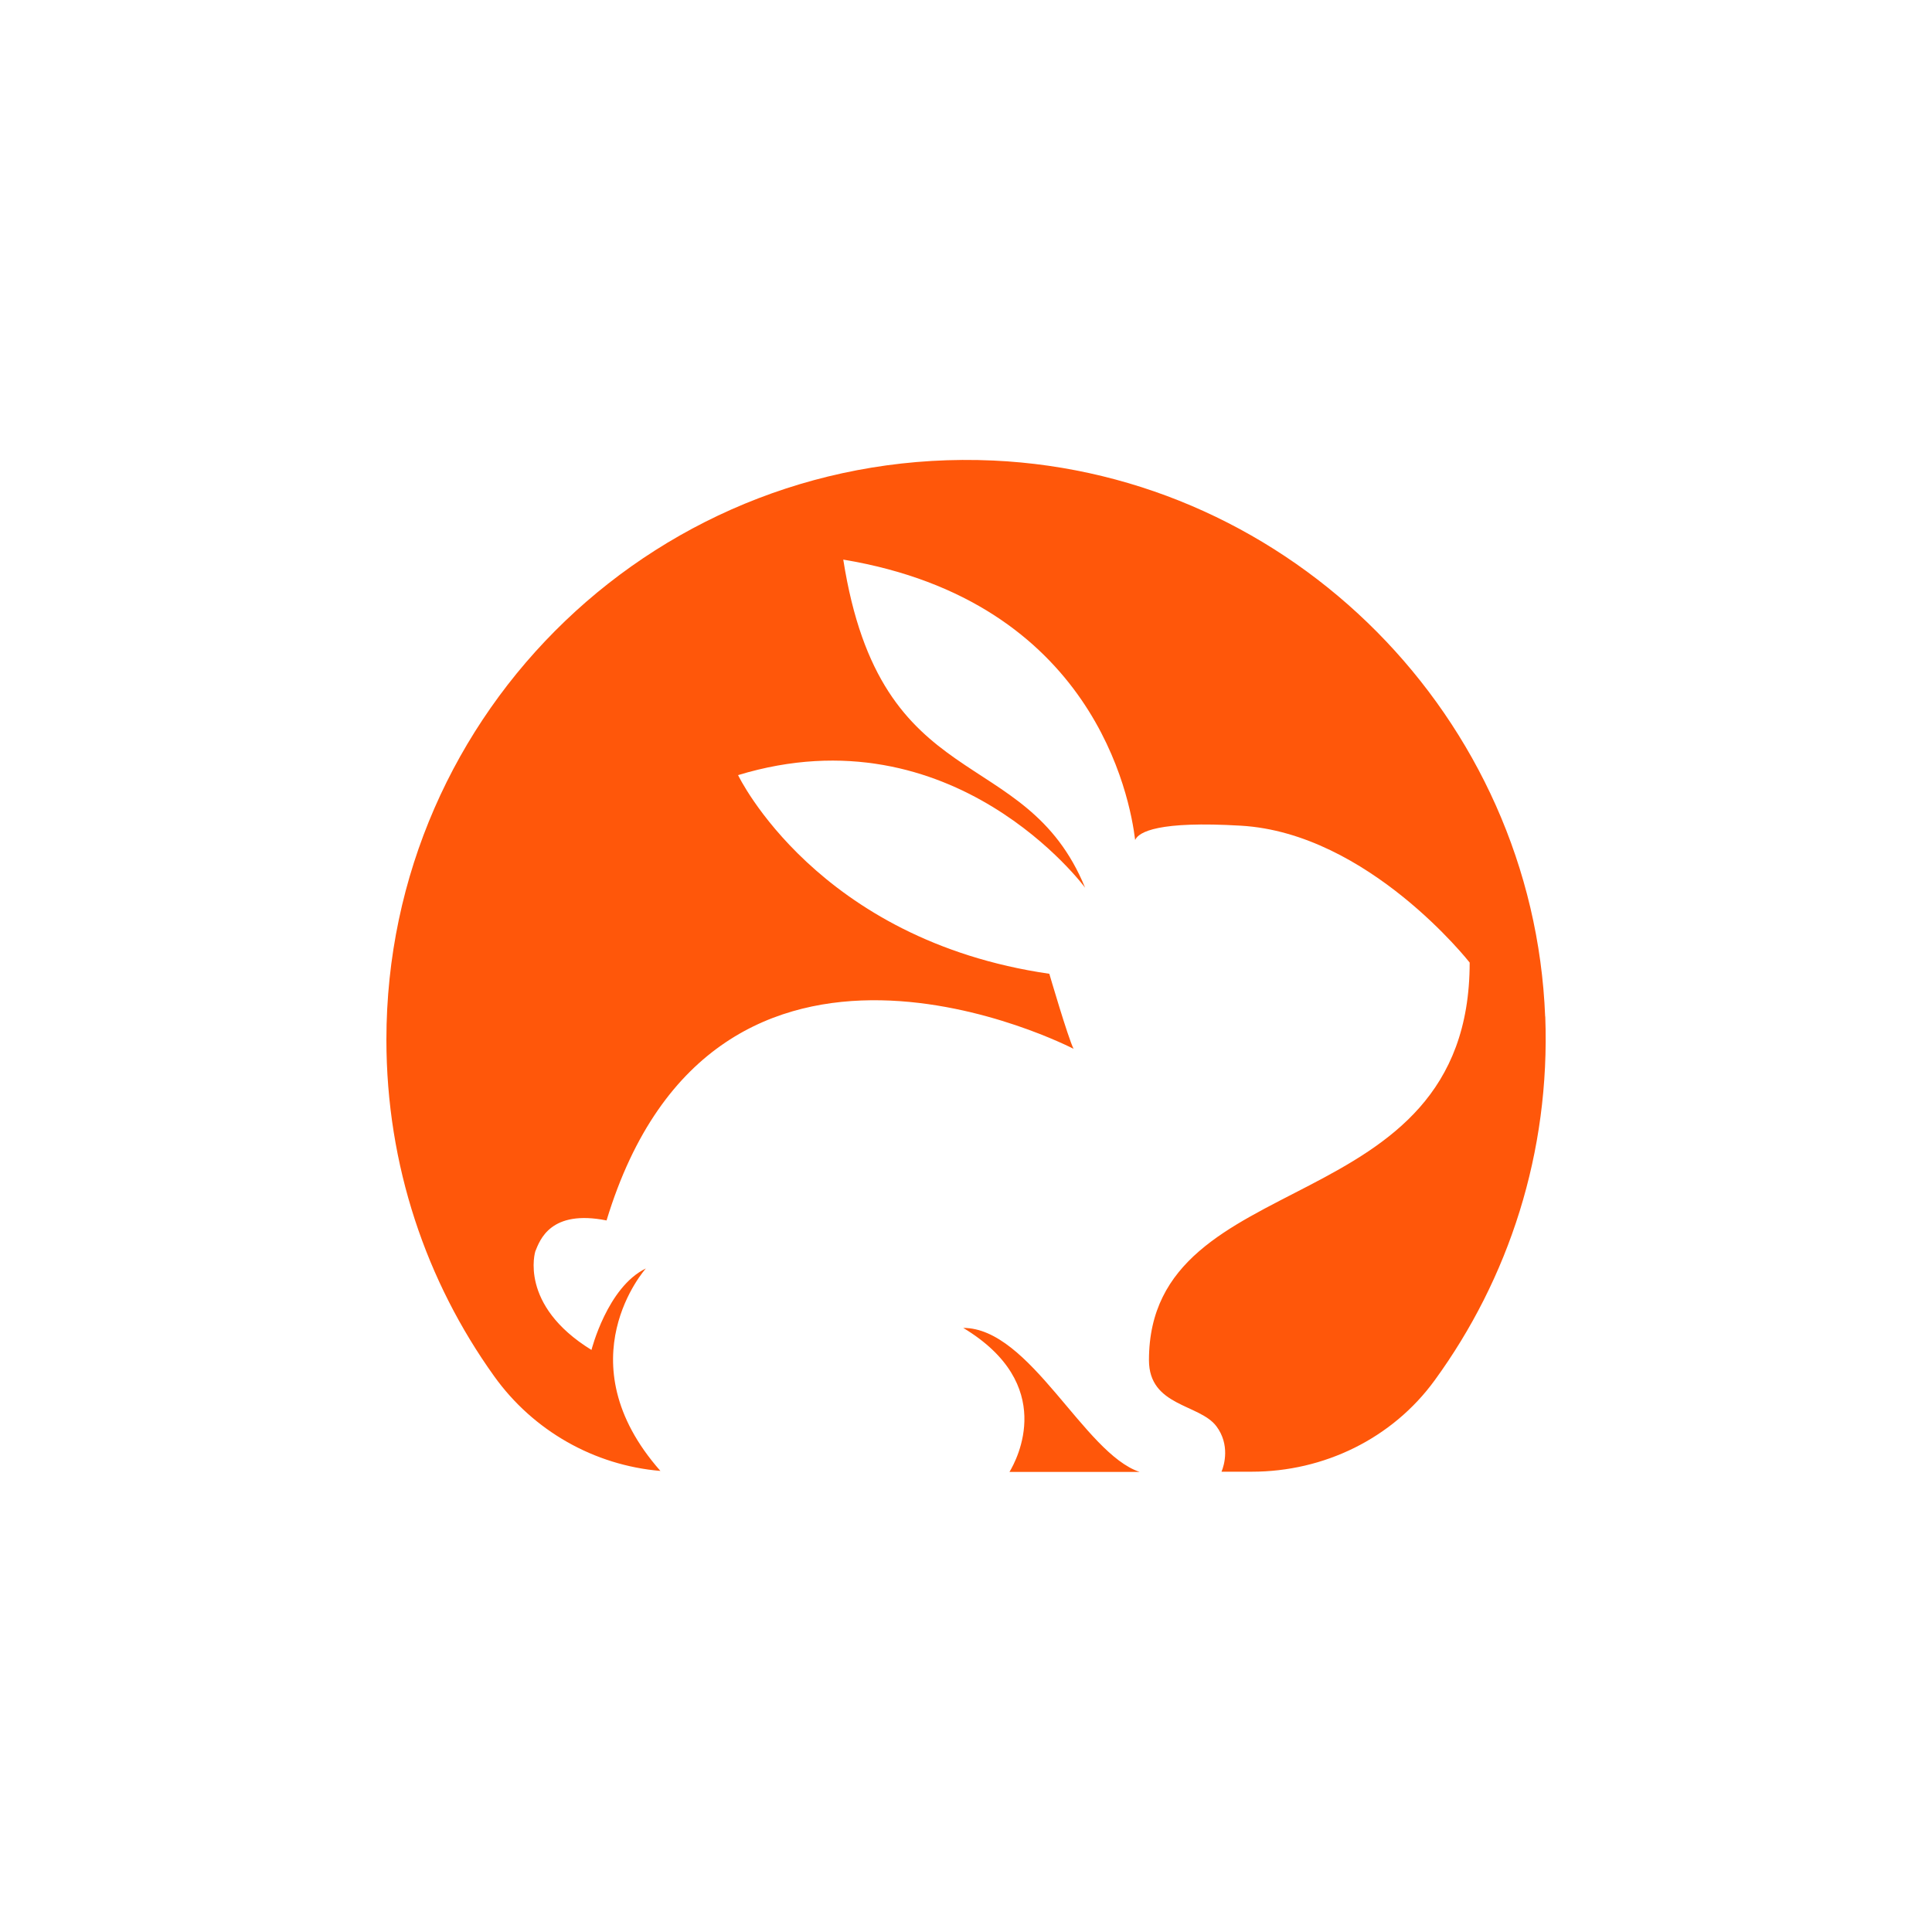 <?xml version="1.0" encoding="utf-8"?>
<svg role="img" viewBox="0 0 24 24" xmlns="http://www.w3.org/2000/svg">
	<title>CodeRabbit</title>
	<path d="M23.991 13.049C23.748 6.864 18.747 1.82 12.567 1.535 5.678 1.223 0 6.711 0 13.525c0 2.601.825 5.007 2.231 6.968.809 1.131 2.072 1.845 3.442 1.961-2.014-2.284-.301-4.192-.301-4.192-.798.386-1.126 1.687-1.126 1.687-1.512-.93-1.163-2.041-1.163-2.041.095-.233.312-.872 1.475-.64 2.252-7.417 9.669-3.553 9.669-3.553-.116-.233-.502-1.554-.502-1.554-4.816-.698-6.444-4.113-6.444-4.113 4.467-1.359 7.185 2.331 7.185 2.331-1.242-3.029-4.229-1.824-5.007-6.793 5.186.862 5.937 4.927 6.043 5.805.074-.169.486-.397 2.189-.296 2.638.153 4.737 2.834 4.737 2.834 0 5.435-6.64 4.124-6.64 8.231 0 .962 1.047.904 1.396 1.369.285.381.164.804.106.941h.629c1.491 0 2.908-.687 3.785-1.893 1.528-2.099 2.395-4.71 2.289-7.534zm-8.395 9.426c-1.153-.381-2.268-2.982-3.653-2.982 1.94 1.168 1.116 2.717.957 2.982h2.701z" transform="translate(4.8, 4.8) scale(0.6)" fill="#FF570A"></path>
</svg>